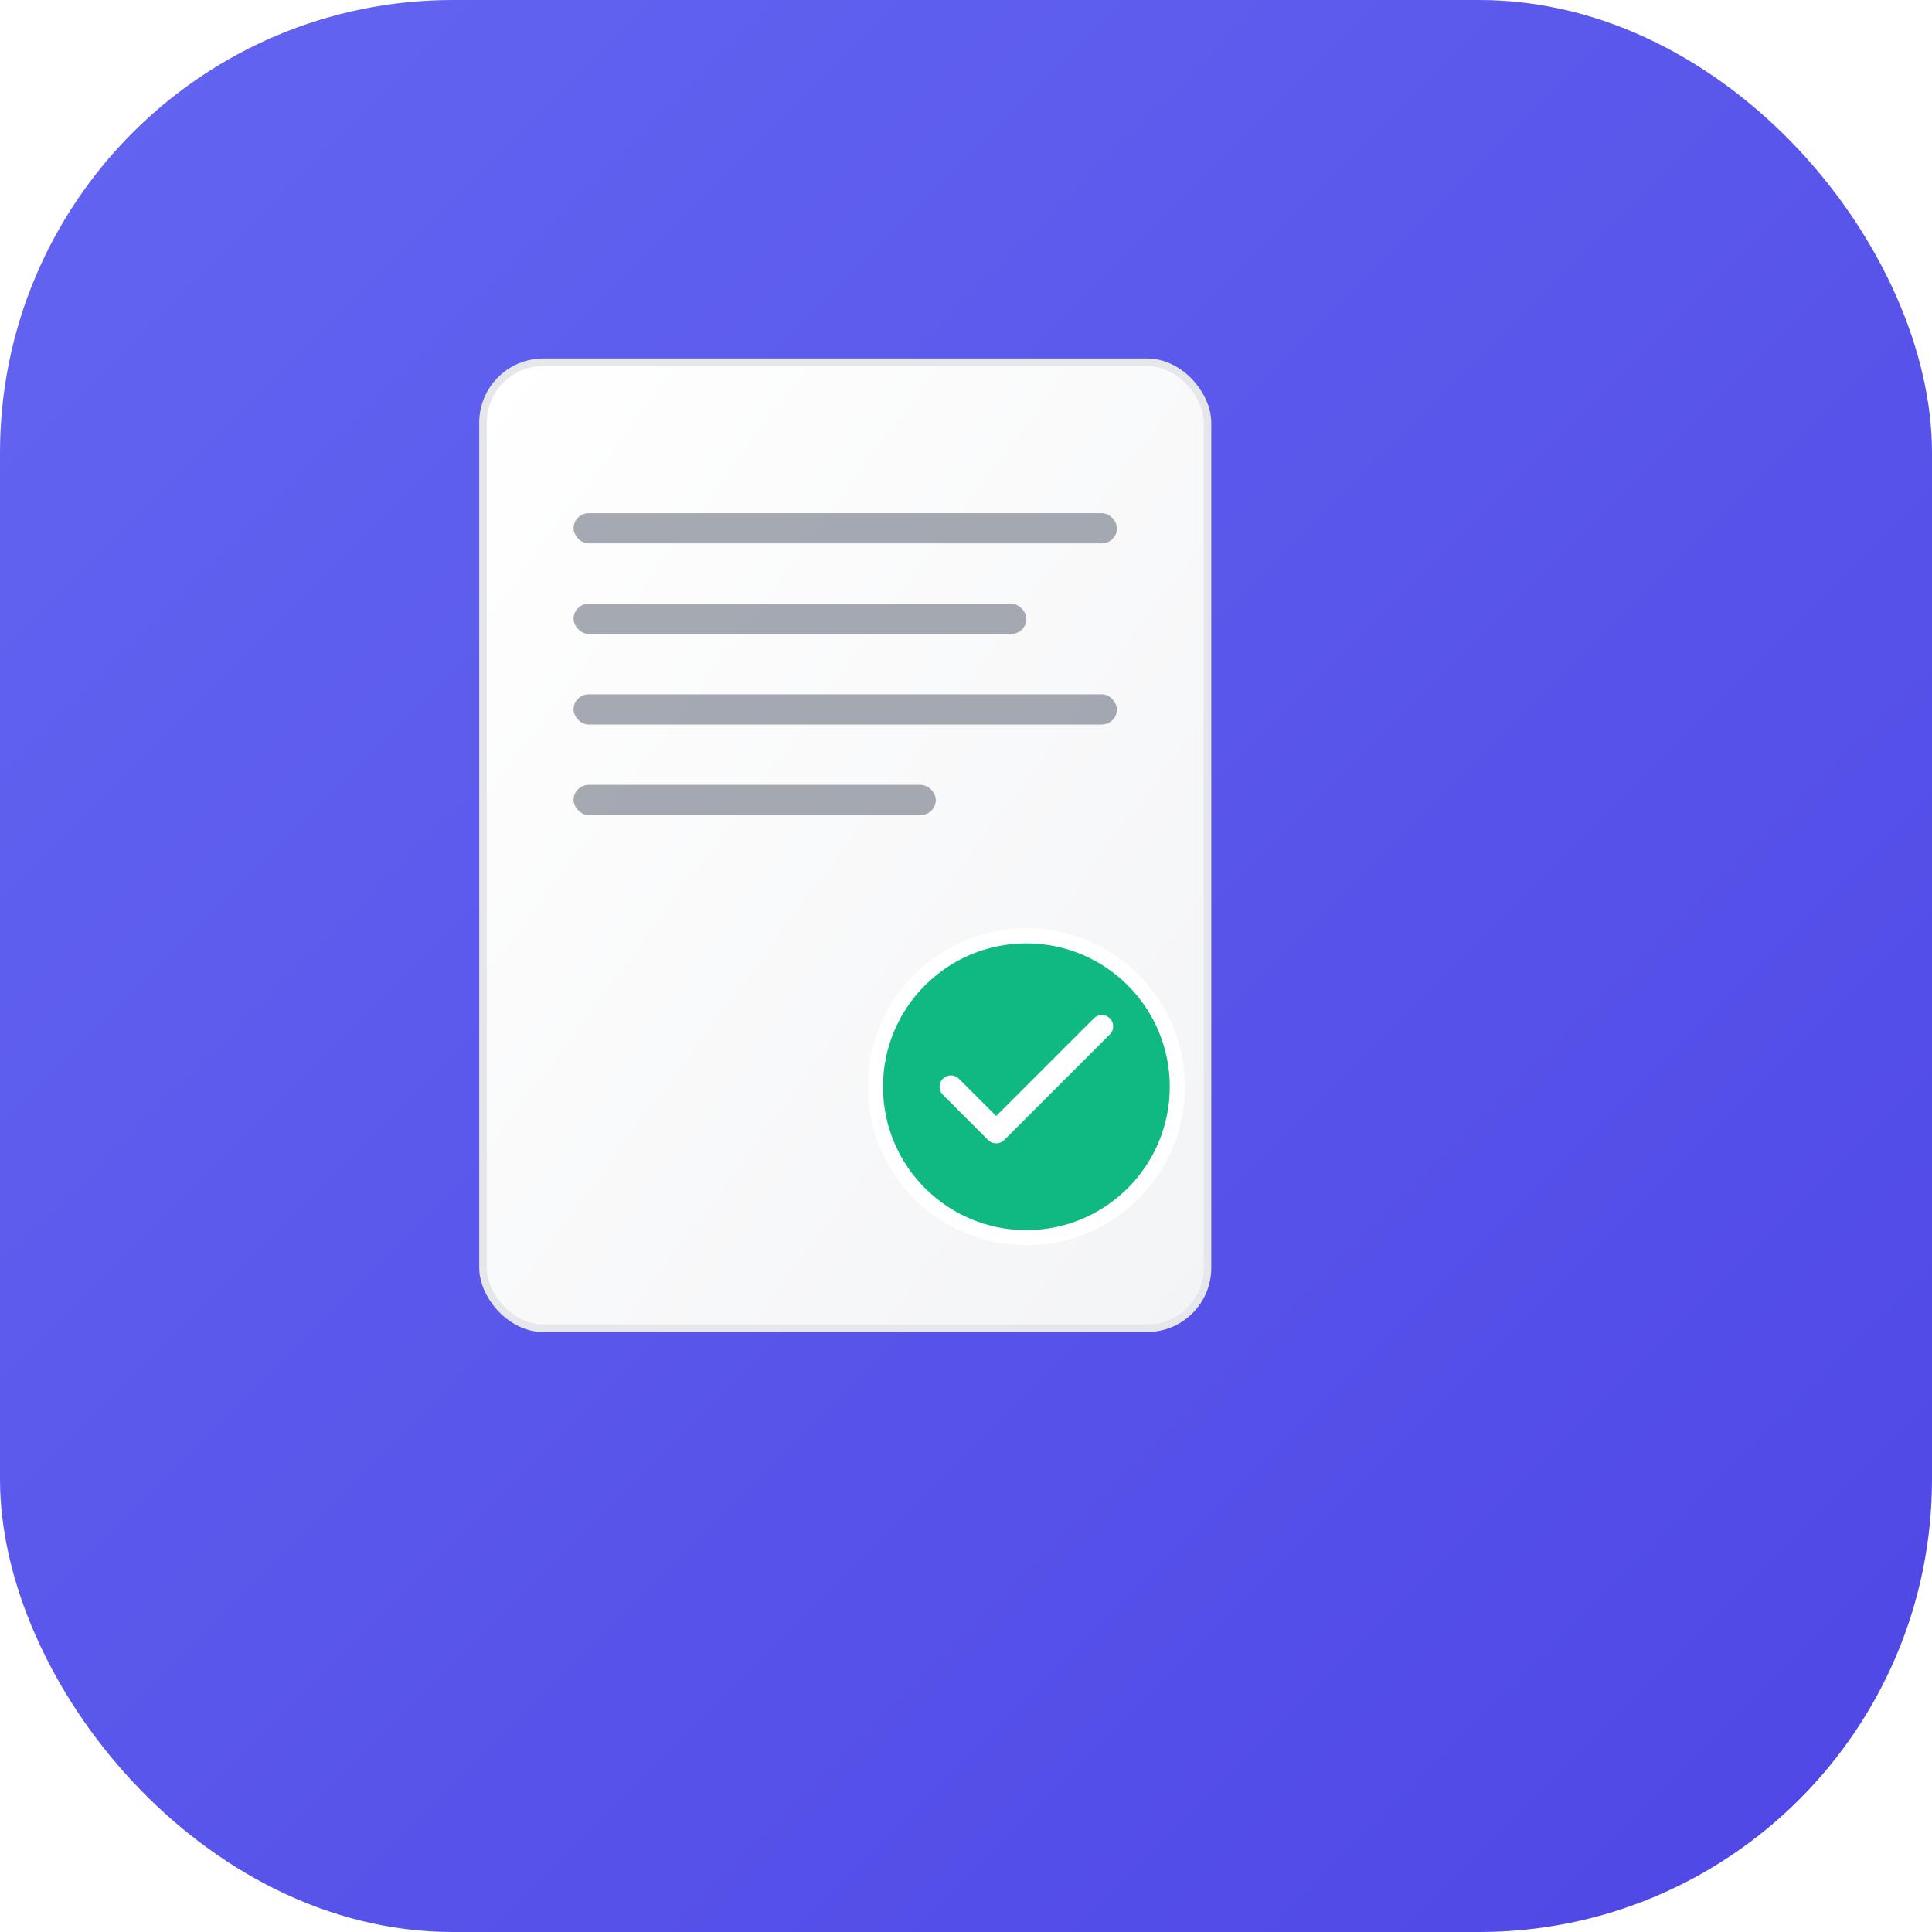 <svg xmlns="http://www.w3.org/2000/svg" viewBox="0 0 512 512" width="512" height="512">
  <defs>
    <linearGradient id="bgGradient" x1="0%" y1="0%" x2="100%" y2="100%">
      <stop offset="0%" style="stop-color:#6366f1;stop-opacity:1" />
      <stop offset="100%" style="stop-color:#4f46e5;stop-opacity:1" />
    </linearGradient>
    <linearGradient id="iconGradient" x1="0%" y1="0%" x2="100%" y2="100%">
      <stop offset="0%" style="stop-color:#ffffff;stop-opacity:1" />
      <stop offset="100%" style="stop-color:#f3f4f6;stop-opacity:1" />
    </linearGradient>
  </defs>
  
  <!-- Background -->
  <rect width="512" height="512" rx="120" ry="120" fill="url(#bgGradient)"/>
  
  <!-- Icon: Document with checkmark -->
  <g transform="translate(128, 96)">
    <!-- Document -->
    <rect x="0" y="0" width="192" height="256" rx="16" ry="16" fill="url(#iconGradient)" stroke="#e5e7eb" stroke-width="2"/>
    
    <!-- Lines representing text -->
    <rect x="24" y="40" width="144" height="8" rx="4" fill="#6b7280" opacity="0.6"/>
    <rect x="24" y="64" width="120" height="8" rx="4" fill="#6b7280" opacity="0.6"/>
    <rect x="24" y="88" width="144" height="8" rx="4" fill="#6b7280" opacity="0.6"/>
    <rect x="24" y="112" width="96" height="8" rx="4" fill="#6b7280" opacity="0.6"/>
    
    <!-- Checkmark circle -->
    <circle cx="144" cy="192" r="40" fill="#10b981" stroke="#ffffff" stroke-width="4"/>
    
    <!-- Checkmark -->
    <path d="M 124 192 L 136 204 L 164 176" stroke="#ffffff" stroke-width="6" stroke-linecap="round" stroke-linejoin="round" fill="none"/>
  </g>
  
  <!-- Subtle shadow -->
  <defs>
    <filter id="shadow">
      <feDropShadow dx="0" dy="8" stdDeviation="16" flood-opacity="0.1"/>
    </filter>
  </defs>
  <rect width="512" height="512" rx="120" ry="120" fill="none" filter="url(#shadow)"/>
</svg>